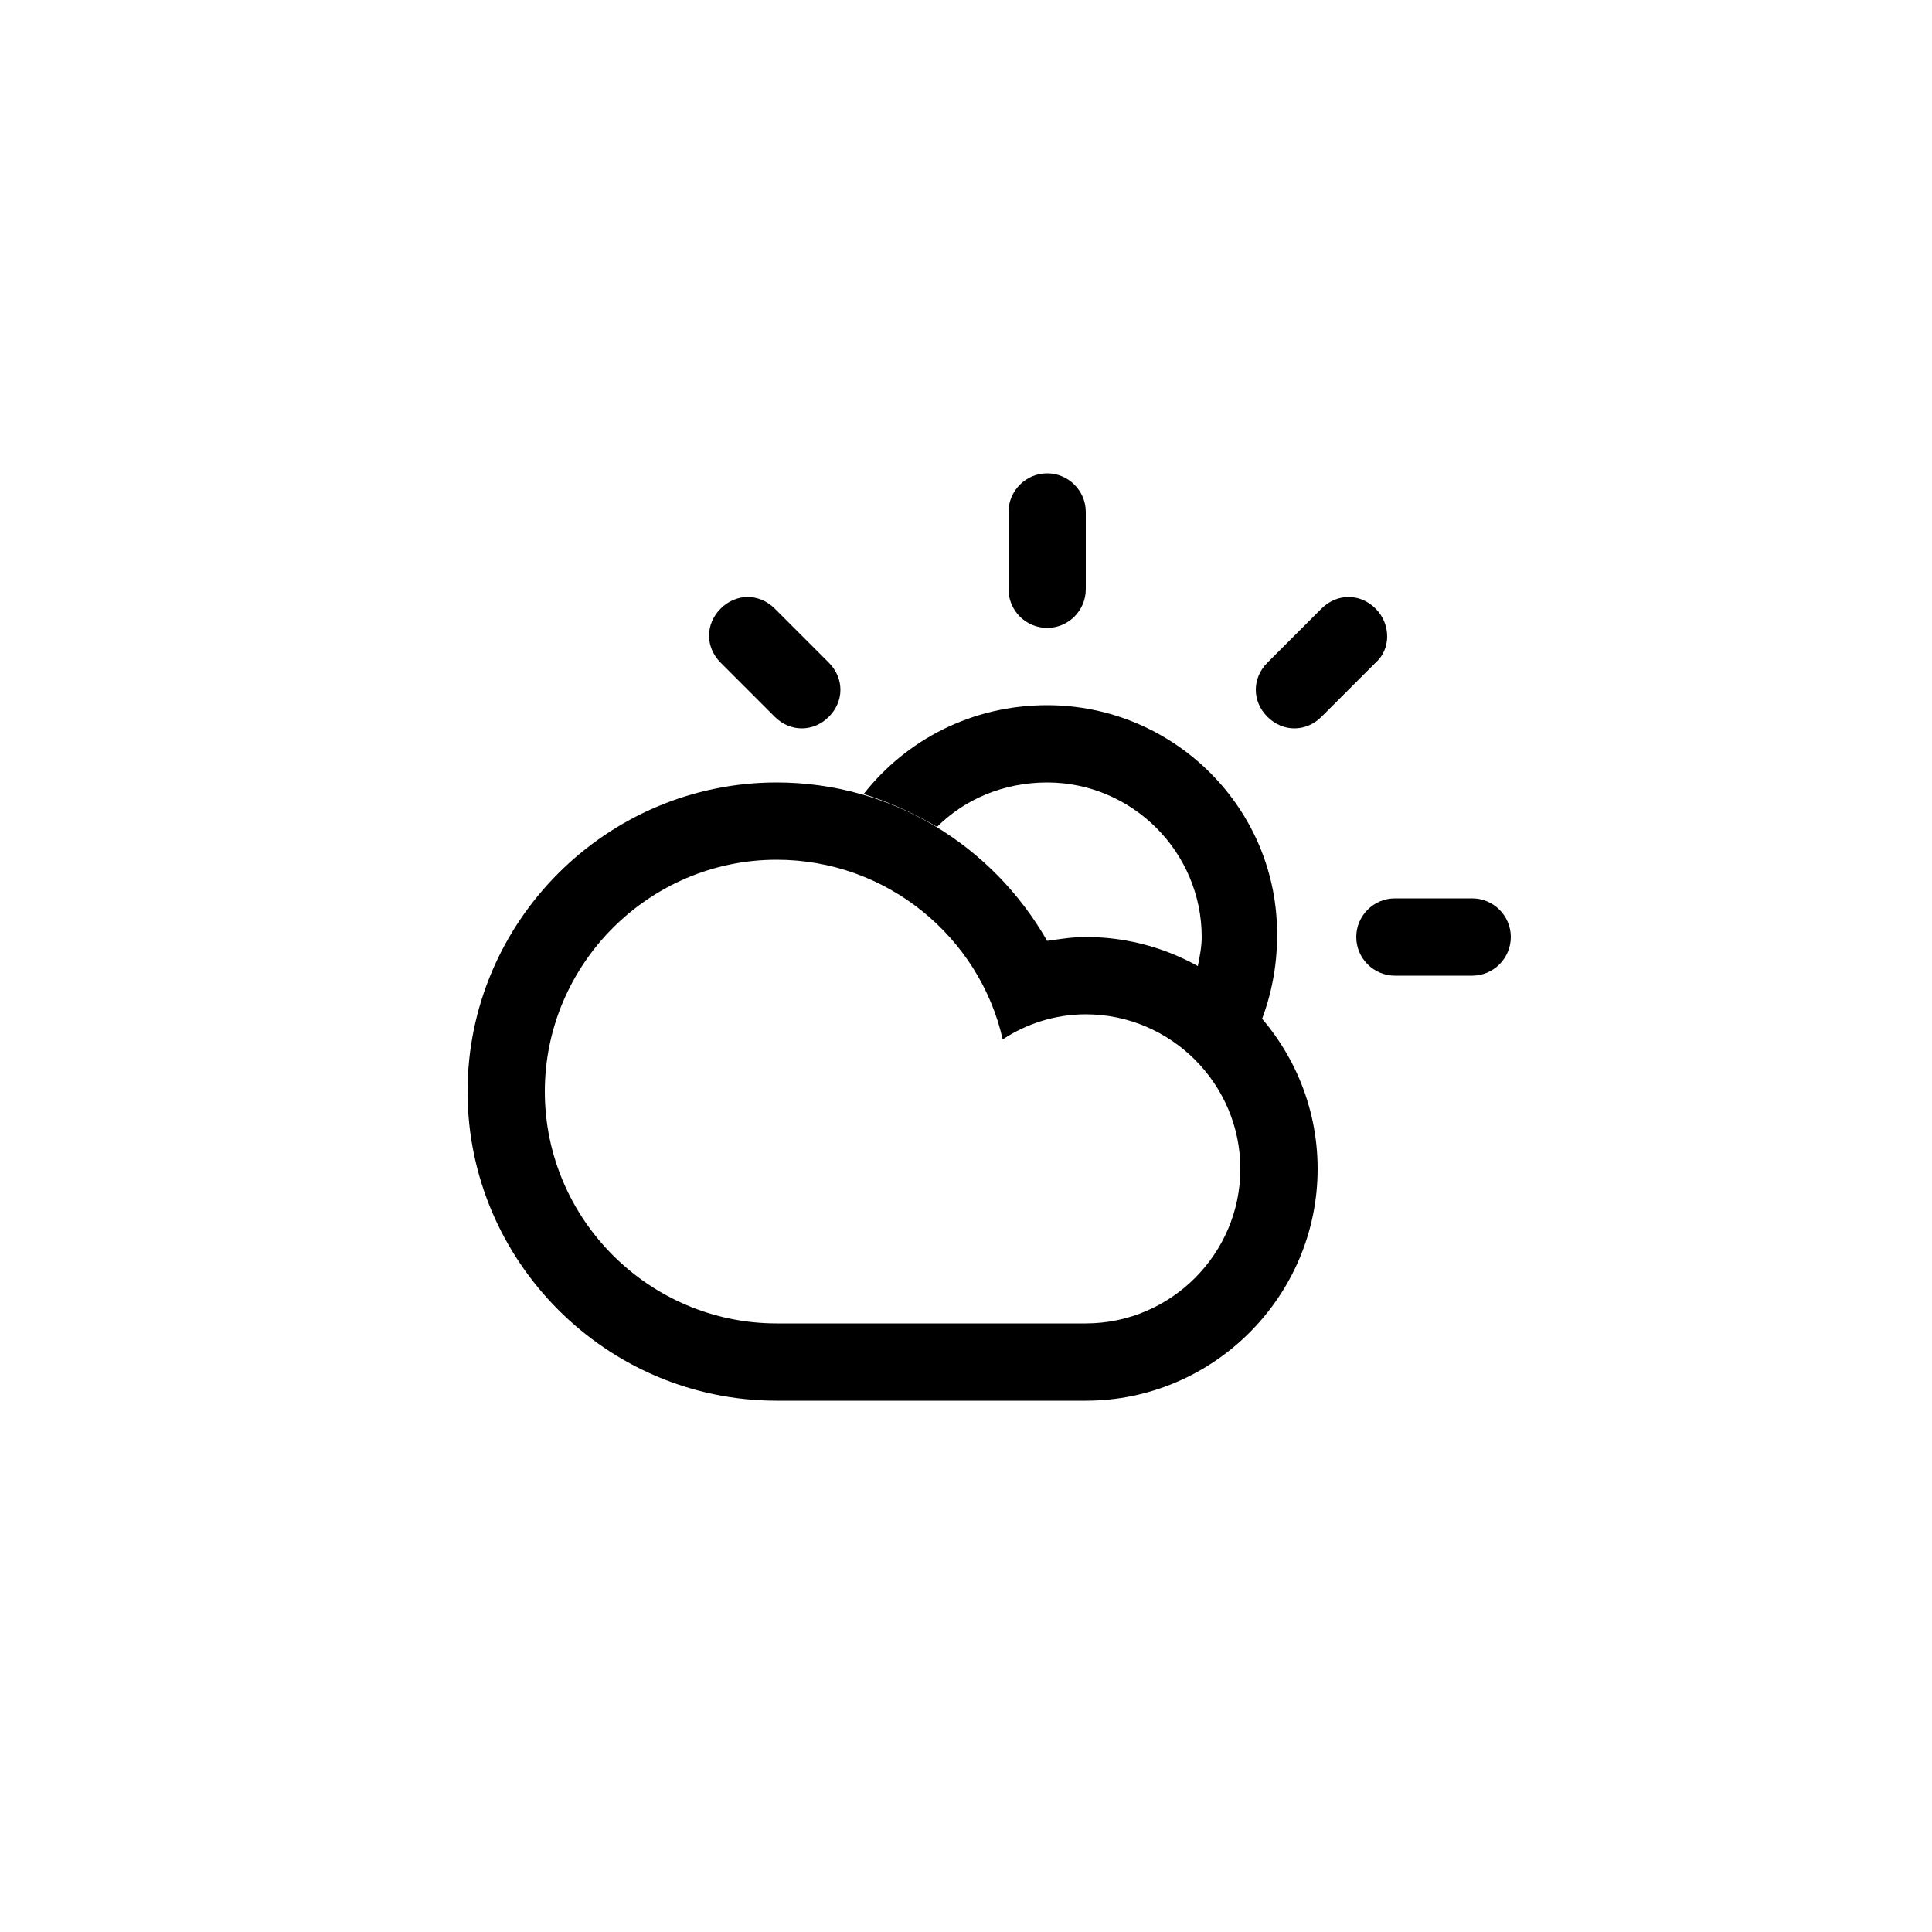 <?xml version="1.0" encoding="utf-8"?>
<!-- Generator: Adobe Illustrator 19.2.1, SVG Export Plug-In . SVG Version: 6.00 Build 0)  -->
<svg version="1.1" id="Layer_1" xmlns="http://www.w3.org/2000/svg" xmlns:xlink="http://www.w3.org/1999/xlink" x="0px" y="0px"
	 viewBox="0 0 100 100" style="enable-background:new 0 0 100 100;" xml:space="preserve">
<g>
	<path id="sun" d="M54.2,36.5c-3.9,0-7.3,1.8-9.5,4.6c1.3,0.4,2.6,1,3.8,1.7c1.4-1.4,3.4-2.3,5.7-2.3c4.4,0,8,3.6,8,8
		c0,0.5-0.1,1-0.2,1.5c0,0,0,0-0.1,0c1.3,0.8,2.4,1.8,3.5,2.9c0,0,0-0.1-0.1-0.1c0.5-1.3,0.8-2.8,0.8-4.3
		C66.2,41.9,60.8,36.5,54.2,36.5z"/>
	<path id="ray_3_" d="M71.2,31.5c-0.8-0.8-2-0.8-2.8,0l-2.8,2.8c-0.8,0.8-0.8,2,0,2.8s2,0.8,2.8,0l2.8-2.8
		C72,33.6,72,32.3,71.2,31.5z"/>
	<path id="ray_2_" d="M54.2,32.5c1.1,0,2-0.9,2-2v-4c0-1.1-0.9-2-2-2s-2,0.9-2,2v4C52.2,31.6,53.1,32.5,54.2,32.5z"/>
	<path id="ray_1_" d="M40.1,31.5c-0.8-0.8-2-0.8-2.8,0s-0.8,2,0,2.8l2.8,2.8c0.8,0.8,2,0.8,2.8,0s0.8-2,0-2.8L40.1,31.5z"/>
	<path id="ray" d="M76.2,46.5h-4c-1.1,0-2,0.9-2,2s0.9,2,2,2h4c1.1,0,2-0.9,2-2S77.3,46.5,76.2,46.5z"/>
</g>
<path d="M40.2,72.5c-8.8,0-16-7.2-16-16s7.2-16,16-16c6,0,11.2,3.3,14,8.2c0.7-0.1,1.3-0.2,2-0.2c6.6,0,12,5.4,12,12s-5.4,12-12,12
	C53.4,72.5,43.4,72.5,40.2,72.5z M56.2,68.5c4.4,0,8-3.6,8-8s-3.6-8-8-8c-1.6,0-3.1,0.5-4.3,1.3c-1.2-5.3-6-9.3-11.7-9.3
	c-6.6,0-12,5.4-12,12s5.4,12,12,12C43.8,68.5,53.2,68.5,56.2,68.5z"/>
</svg>
